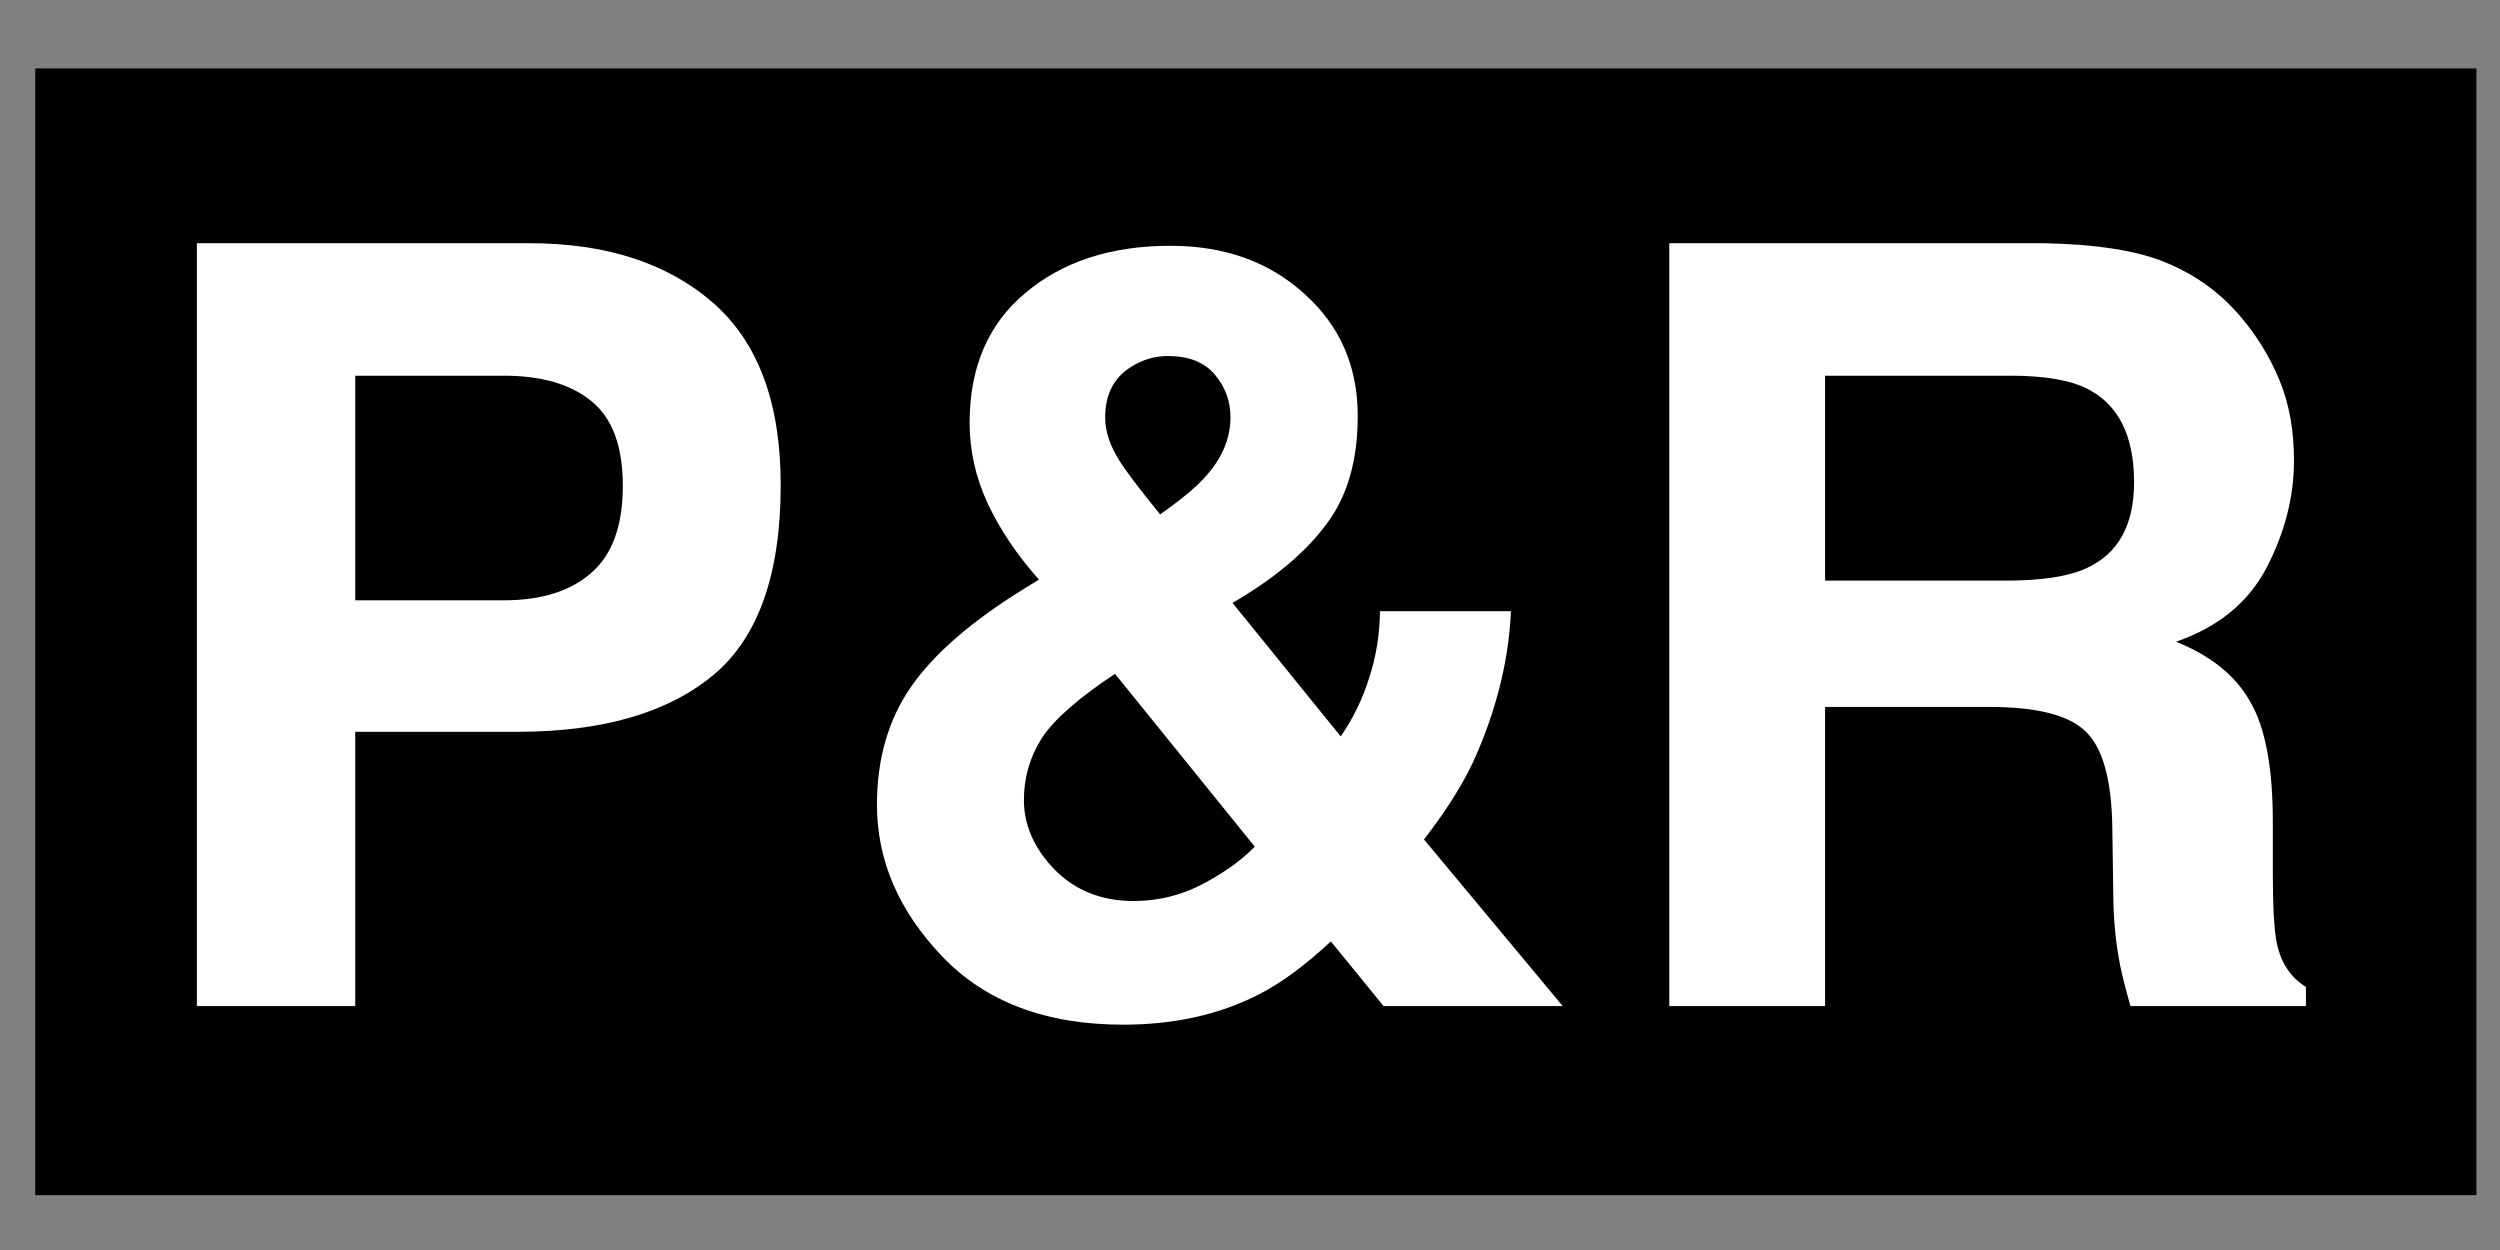 <?xml version="1.0" encoding="UTF-8" standalone="no"?>
<!-- Created with Inkscape (http://www.inkscape.org/) -->
<svg
   xmlns:svg="http://www.w3.org/2000/svg"
   xmlns="http://www.w3.org/2000/svg"
   version="1.0"
   width="32"
   height="16"
   id="svg26253">
  <rect width="100%" height="100%" fill="#808080" stroke="none"/>
  <defs
     id="defs26255" />
  <g
     id="layer1">
    <path
       d="M 0.451,0.876 L 31.698,0.876 L 31.698,15.298 L 0.451,15.298 L 0.451,0.876 z"
       id="path13494"
       style="fill:#000000;fill-opacity:1;fill-rule:nonzero;stroke:none" />
    <path
       d="M 7.568,5.133 C 7.303,4.917 6.931,4.809 6.449,4.809 L 4.547,4.809 L 4.547,7.684 L 6.449,7.684 C 6.931,7.684 7.303,7.566 7.568,7.333 C 7.838,7.099 7.972,6.727 7.972,6.22 C 7.972,5.711 7.838,5.35 7.568,5.133 z M 9.118,8.651 C 8.535,9.128 7.703,9.367 6.621,9.367 L 4.547,9.367 L 4.547,12.878 L 2.52,12.878 L 2.52,3.113 L 6.773,3.113 C 7.754,3.113 8.535,3.365 9.118,3.868 C 9.701,4.372 9.993,5.151 9.993,6.207 C 9.993,7.359 9.701,8.174 9.118,8.651 z"
       id="path13496"
       style="fill:#ffffff;fill-opacity:1;fill-rule:evenodd;stroke:none" />
    <path
       d="M 11.662,8.79 C 11.954,8.37 12.431,7.956 13.093,7.545 L 13.298,7.419 C 13.016,7.101 12.798,6.776 12.643,6.445 C 12.489,6.114 12.411,5.769 12.411,5.412 C 12.411,4.7 12.649,4.146 13.126,3.749 C 13.603,3.347 14.222,3.146 14.981,3.146 C 15.675,3.146 16.246,3.351 16.697,3.762 C 17.152,4.168 17.379,4.69 17.379,5.326 C 17.379,5.9 17.243,6.366 16.968,6.723 C 16.699,7.081 16.302,7.412 15.776,7.717 L 17.161,9.426 C 17.32,9.196 17.441,8.947 17.525,8.678 C 17.614,8.408 17.66,8.123 17.664,7.823 L 19.34,7.823 C 19.314,8.414 19.173,9.013 18.916,9.618 C 18.775,9.958 18.545,10.334 18.227,10.745 L 20.003,12.878 L 17.71,12.878 L 17.035,12.05 C 16.708,12.354 16.404,12.58 16.12,12.725 C 15.617,12.985 15.037,13.115 14.378,13.116 C 13.39,13.116 12.616,12.825 12.06,12.242 C 11.503,11.659 11.225,11.011 11.225,10.301 C 11.225,9.713 11.371,9.209 11.662,8.79 z M 14.332,5.902 C 14.411,6.029 14.584,6.257 14.849,6.584 C 15.114,6.399 15.304,6.241 15.418,6.114 C 15.639,5.875 15.75,5.617 15.75,5.339 C 15.75,5.135 15.683,4.955 15.551,4.796 C 15.418,4.637 15.218,4.557 14.948,4.557 C 14.781,4.557 14.623,4.604 14.478,4.696 C 14.257,4.833 14.146,5.049 14.146,5.345 C 14.146,5.522 14.208,5.707 14.332,5.902 z M 13.497,11.129 C 13.762,11.398 14.1,11.533 14.511,11.533 C 14.82,11.533 15.112,11.462 15.385,11.321 C 15.663,11.175 15.889,11.014 16.061,10.837 L 14.272,8.625 C 13.8,8.938 13.486,9.214 13.332,9.453 C 13.182,9.691 13.106,9.954 13.106,10.241 C 13.106,10.563 13.237,10.859 13.497,11.129 z"
       id="path13498"
       style="fill:#ffffff;fill-opacity:1;fill-rule:evenodd;stroke:none" />
    <path
       d="M 23.361,4.809 L 23.361,7.432 L 25.673,7.432 C 26.133,7.432 26.477,7.379 26.707,7.273 C 27.113,7.088 27.316,6.721 27.316,6.174 C 27.316,5.582 27.12,5.184 26.726,4.981 C 26.506,4.866 26.175,4.809 25.733,4.809 L 23.361,4.809 z M 27.733,3.365 C 28.104,3.519 28.418,3.746 28.674,4.047 C 28.886,4.294 29.054,4.568 29.178,4.869 C 29.302,5.168 29.363,5.511 29.363,5.895 C 29.363,6.359 29.246,6.816 29.012,7.267 C 28.779,7.712 28.392,8.028 27.853,8.214 C 28.303,8.395 28.621,8.653 28.807,8.989 C 28.997,9.32 29.092,9.828 29.092,10.513 L 29.092,11.169 C 29.092,11.614 29.11,11.917 29.144,12.076 C 29.198,12.328 29.322,12.513 29.516,12.633 L 29.516,12.878 L 27.27,12.878 C 27.208,12.661 27.164,12.487 27.137,12.354 C 27.084,12.08 27.056,11.8 27.051,11.513 L 27.038,10.605 C 27.03,9.983 26.915,9.567 26.693,9.36 C 26.477,9.152 26.069,9.049 25.468,9.049 L 23.361,9.049 L 23.361,12.878 L 21.367,12.878 L 21.367,3.113 L 26.157,3.113 C 26.842,3.126 27.368,3.21 27.733,3.365 z"
       id="path13500"
       style="fill:#ffffff;fill-opacity:1;fill-rule:evenodd;stroke:none" />
  </g>
</svg>
